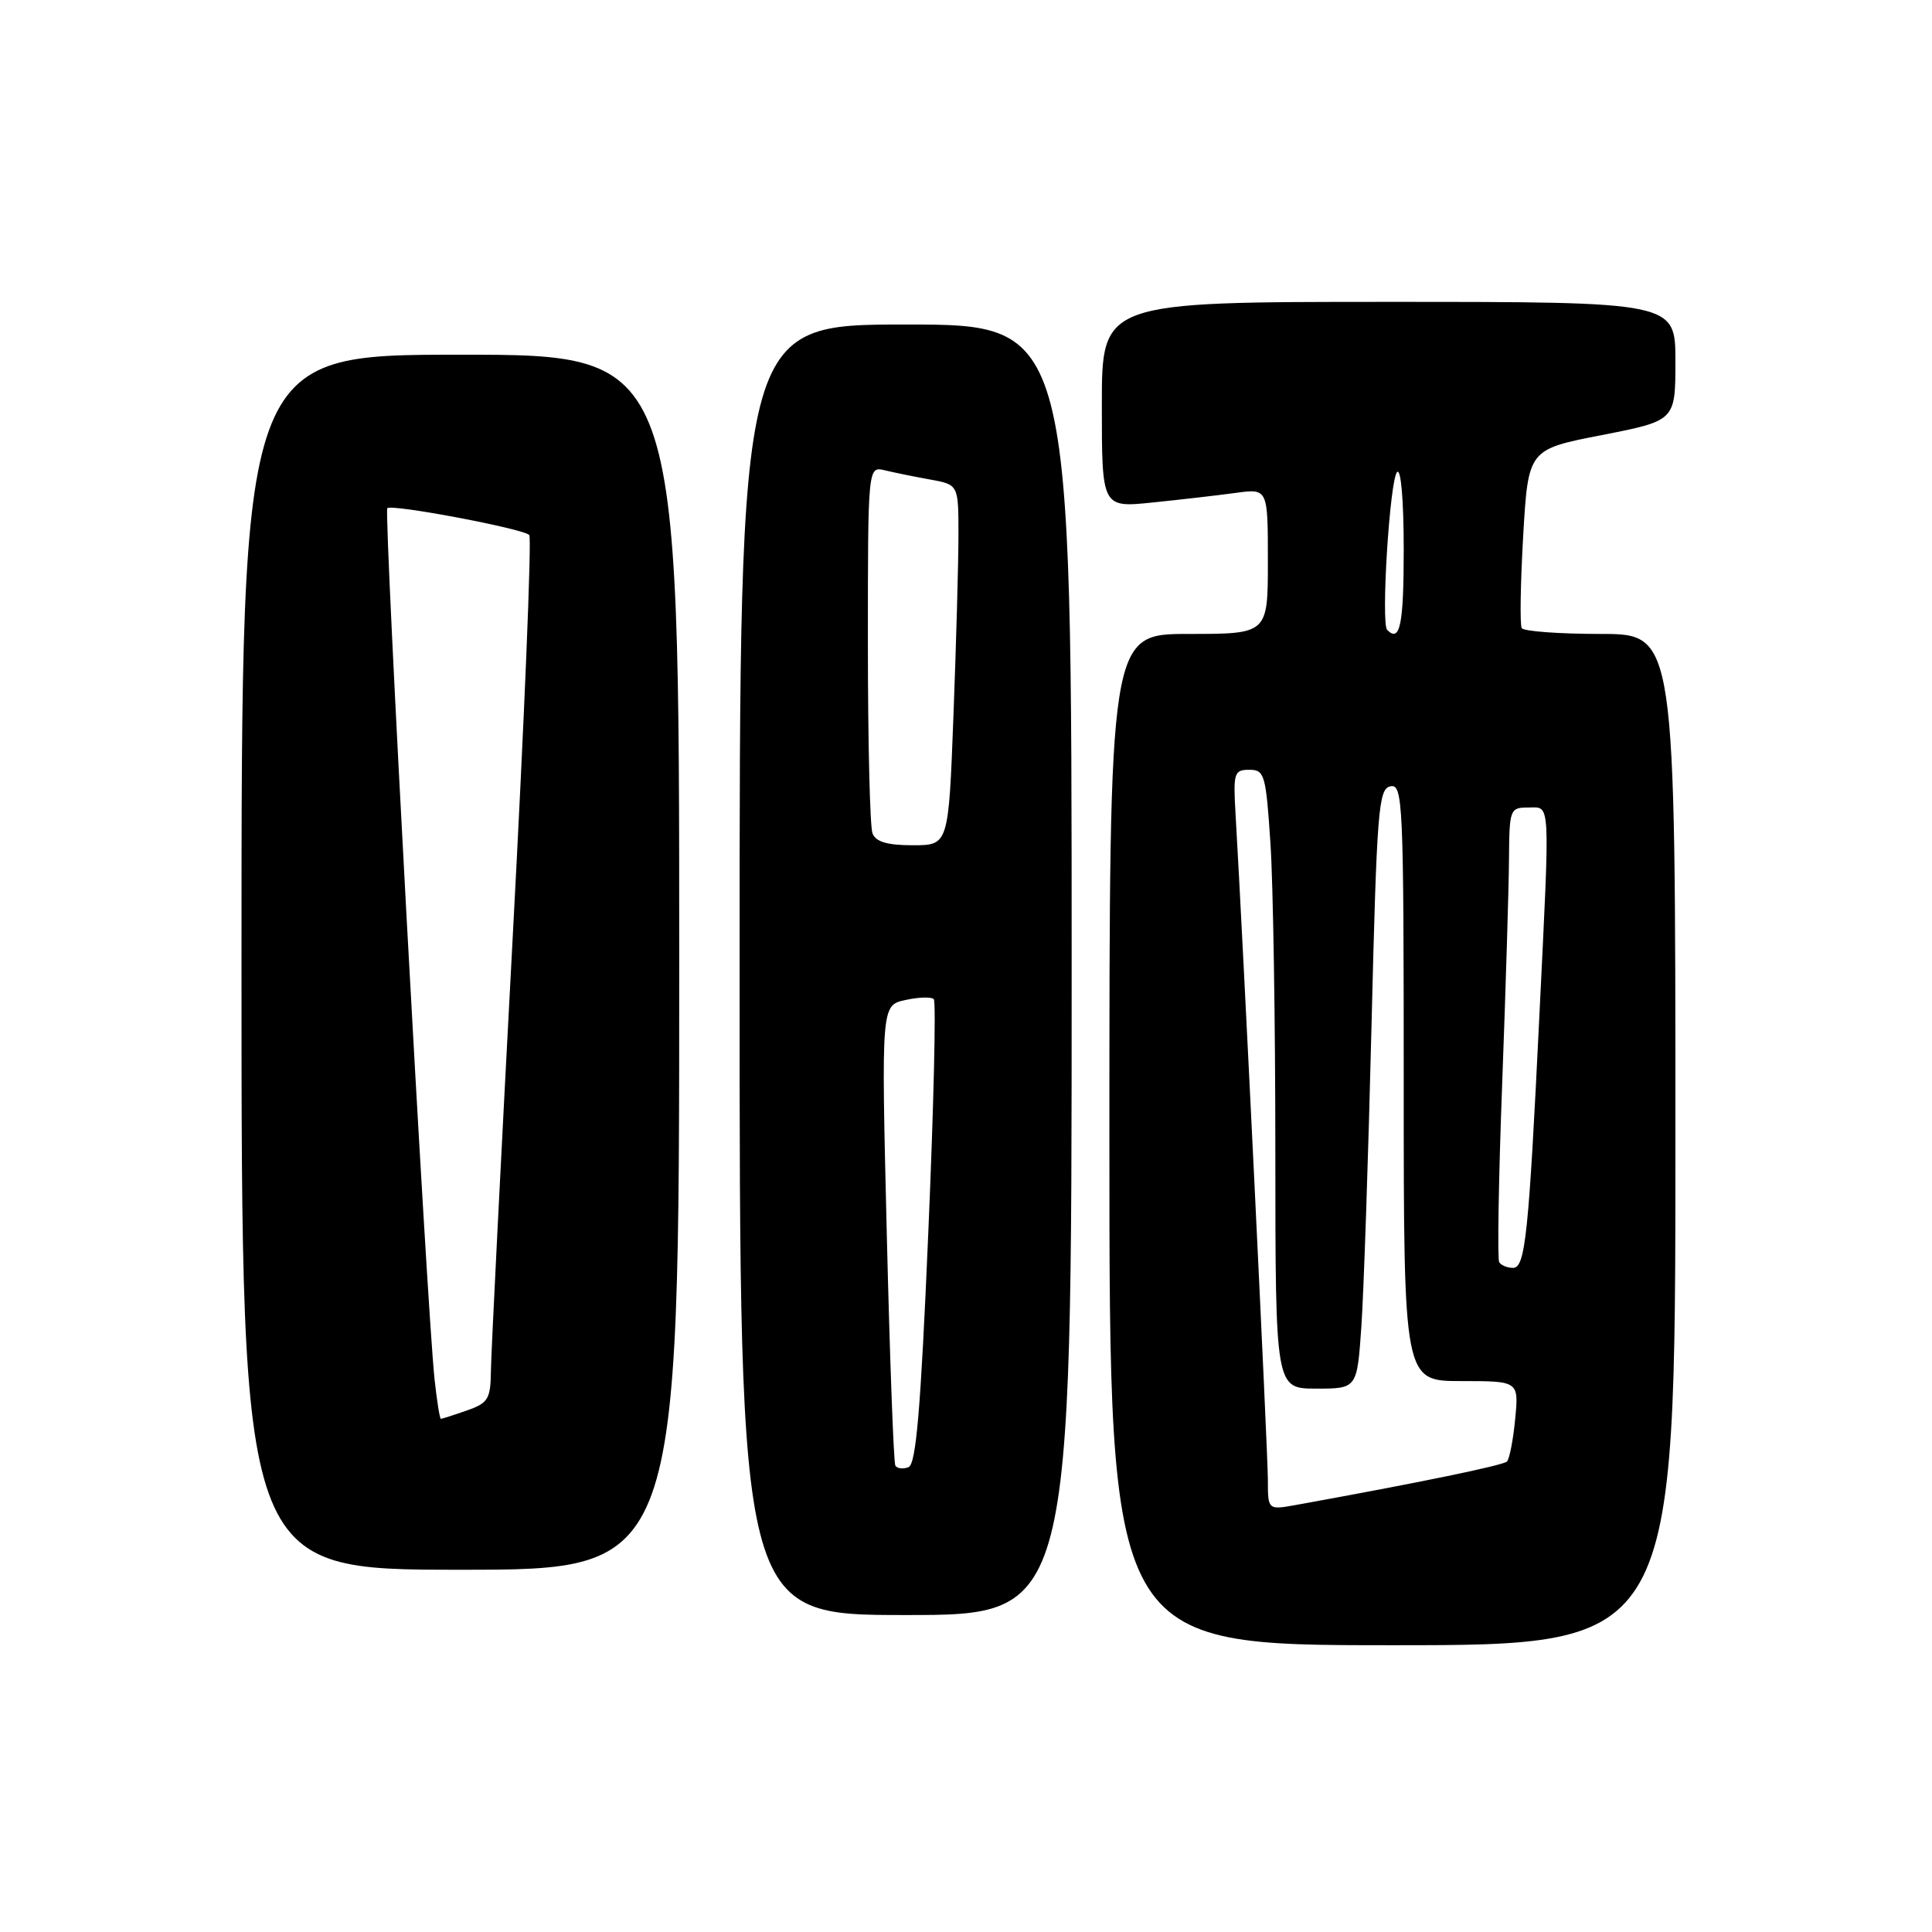 <?xml version="1.0" encoding="UTF-8" standalone="no"?>
<!DOCTYPE svg PUBLIC "-//W3C//DTD SVG 1.1//EN" "http://www.w3.org/Graphics/SVG/1.1/DTD/svg11.dtd" >
<svg xmlns="http://www.w3.org/2000/svg" xmlns:xlink="http://www.w3.org/1999/xlink" version="1.1" viewBox="0 0 256 256">
 <g >
 <path fill="currentColor"
d=" M 222.00 151.00 C 222.00 84.00 222.00 84.00 212.06 84.00 C 206.59 84.00 201.90 83.65 201.64 83.23 C 201.38 82.81 201.47 77.31 201.83 71.01 C 202.50 59.55 202.50 59.55 212.25 57.65 C 222.00 55.74 222.00 55.74 222.00 47.87 C 222.00 40.00 222.00 40.00 184.00 40.00 C 146.00 40.00 146.00 40.00 146.00 53.64 C 146.00 67.28 146.00 67.28 152.75 66.58 C 156.46 66.20 161.41 65.63 163.75 65.31 C 168.00 64.73 168.00 64.73 168.00 74.36 C 168.00 84.00 168.00 84.00 157.50 84.00 C 147.00 84.00 147.00 84.00 147.00 151.00 C 147.00 218.00 147.00 218.00 184.50 218.00 C 222.00 218.00 222.00 218.00 222.00 151.00 Z  M 142.00 128.50 C 142.00 43.00 142.00 43.00 120.00 43.00 C 98.00 43.00 98.00 43.00 98.00 128.50 C 98.00 214.00 98.00 214.00 120.00 214.00 C 142.00 214.00 142.00 214.00 142.00 128.50 Z  M 90.00 127.50 C 90.00 47.00 90.00 47.00 61.00 47.00 C 32.00 47.00 32.00 47.00 32.00 127.50 C 32.00 208.00 32.00 208.00 61.00 208.00 C 90.00 208.00 90.00 208.00 90.00 127.50 Z  M 168.00 196.05 C 168.00 192.56 164.67 123.97 163.71 107.75 C 163.40 102.42 163.53 102.00 165.54 102.00 C 167.56 102.00 167.74 102.62 168.34 111.75 C 168.70 117.11 168.99 135.56 168.99 152.75 C 169.00 184.00 169.00 184.00 174.41 184.00 C 179.82 184.00 179.82 184.00 180.39 175.75 C 180.70 171.21 181.31 153.33 181.73 136.01 C 182.44 107.17 182.65 104.49 184.25 104.19 C 185.89 103.87 186.00 106.28 186.00 143.43 C 186.00 183.00 186.00 183.00 193.63 183.00 C 201.25 183.00 201.25 183.00 200.77 188.02 C 200.51 190.78 200.01 193.32 199.68 193.66 C 199.16 194.17 188.18 196.44 171.75 199.41 C 168.00 200.09 168.00 200.09 168.00 196.05 Z  M 198.65 167.25 C 198.40 166.83 198.57 156.14 199.05 143.50 C 199.52 130.85 199.93 117.46 199.95 113.75 C 200.00 107.23 200.08 107.00 202.50 107.00 C 205.49 107.00 205.40 105.38 203.98 134.50 C 202.56 163.73 202.11 168.00 200.48 168.00 C 199.73 168.00 198.91 167.66 198.65 167.25 Z  M 183.81 83.47 C 182.96 82.62 184.15 63.59 185.12 62.55 C 185.63 62.00 186.00 66.26 186.00 72.80 C 186.00 82.82 185.51 85.18 183.81 83.47 Z  M 118.64 194.21 C 118.41 193.82 117.90 179.93 117.50 163.36 C 116.77 133.21 116.77 133.21 119.96 132.51 C 121.71 132.12 123.41 132.07 123.73 132.39 C 124.05 132.71 123.72 146.68 123.00 163.44 C 122.00 186.75 121.39 194.02 120.38 194.41 C 119.66 194.69 118.88 194.59 118.64 194.21 Z  M 115.61 110.42 C 115.27 109.55 115.00 98.25 115.00 85.31 C 115.00 61.78 115.00 61.78 117.25 62.32 C 118.49 62.62 121.19 63.17 123.25 63.54 C 127.00 64.22 127.00 64.22 127.00 70.86 C 127.00 74.51 126.70 85.26 126.34 94.75 C 125.69 112.00 125.69 112.00 120.95 112.00 C 117.55 112.00 116.04 111.55 115.61 110.42 Z  M 57.58 182.75 C 56.54 173.04 50.83 67.83 51.32 67.34 C 51.91 66.76 69.24 70.03 70.13 70.89 C 70.47 71.23 69.48 95.35 67.92 124.50 C 66.37 153.65 65.07 179.37 65.05 181.65 C 65.00 185.39 64.69 185.91 61.85 186.90 C 60.12 187.51 58.58 188.00 58.42 188.00 C 58.27 188.00 57.89 185.64 57.58 182.75 Z "/>
</g>
</svg>